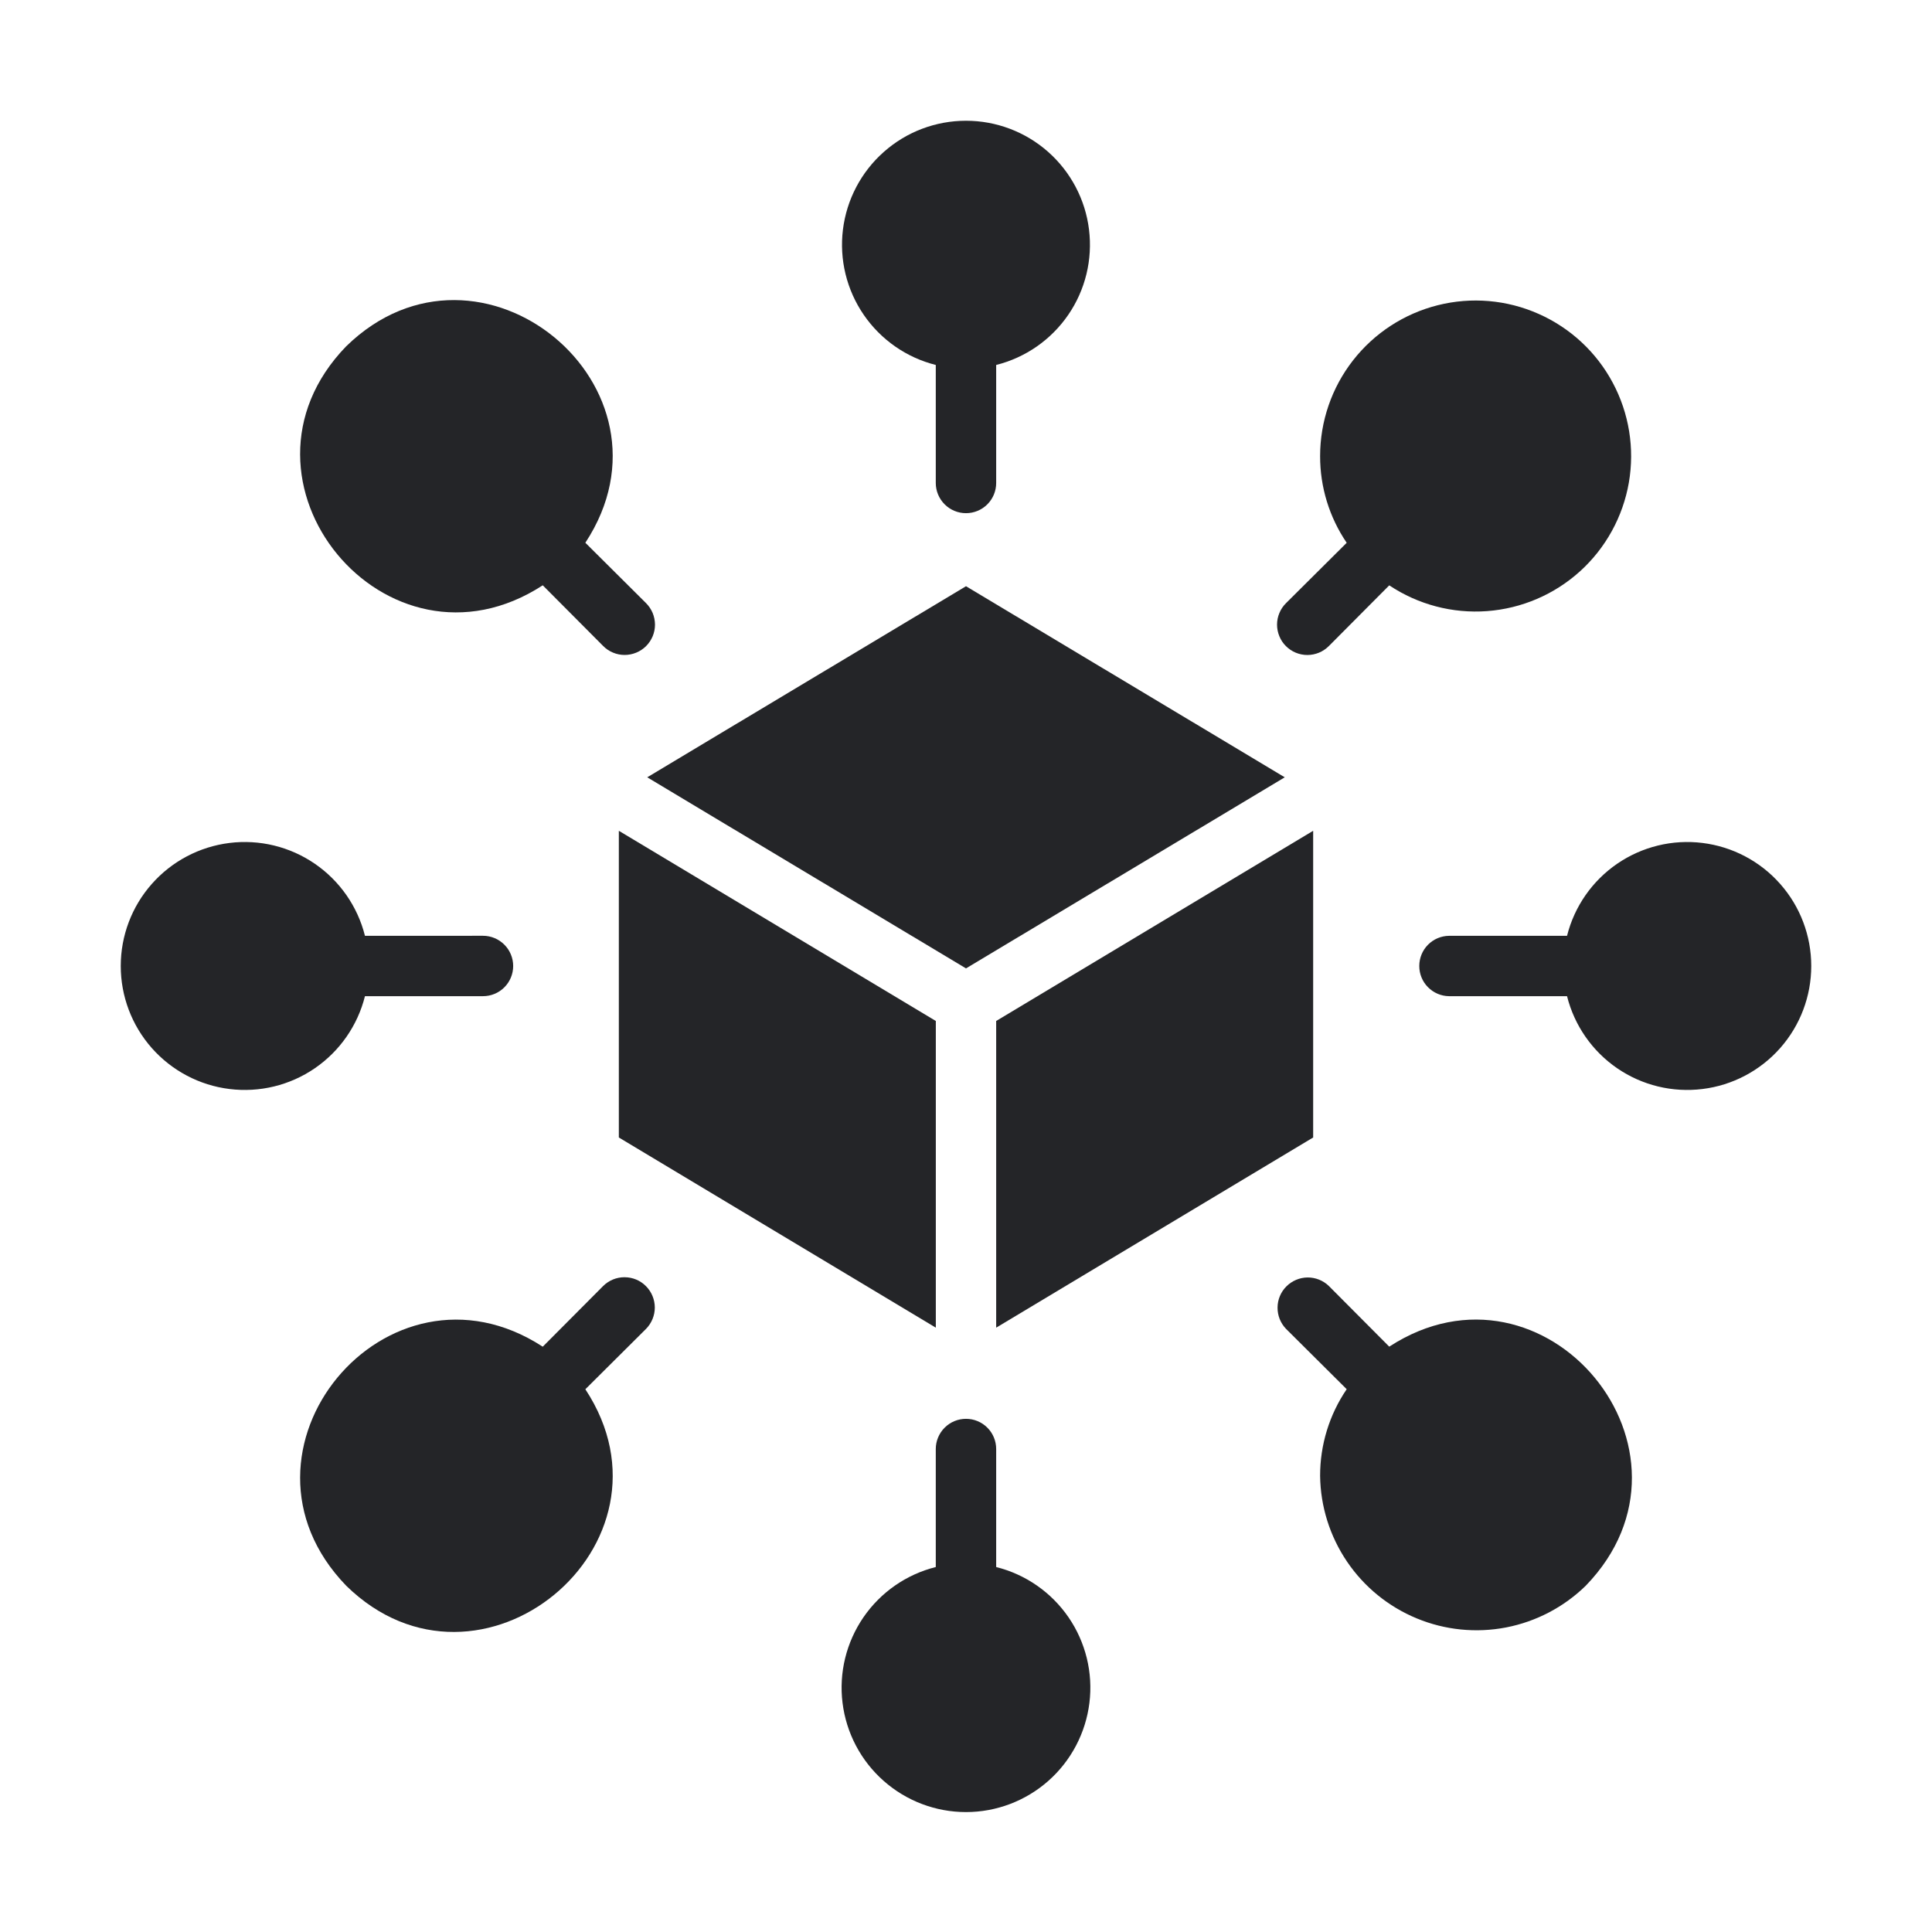 <svg width="42" height="42" viewBox="0 0 42 42" fill="none" xmlns="http://www.w3.org/2000/svg">
<path d="M28.547 18.061L21.656 22.195V28.862L28.547 24.728V18.061Z" fill="#242528"/>
<path d="M13.453 24.728L20.344 28.862V22.195L13.453 18.061V24.728Z" fill="#242528"/>
<path d="M27.93 16.898L21 12.744L14.07 16.898L21 21.052L27.93 16.898Z" fill="#242528"/>
<path d="M20.343 7.934V10.5C20.343 10.674 20.413 10.841 20.536 10.964C20.659 11.087 20.826 11.156 21 11.156C21.174 11.156 21.341 11.087 21.464 10.964C21.587 10.841 21.656 10.674 21.656 10.5V7.934C22.294 7.774 22.851 7.386 23.223 6.844C23.595 6.302 23.755 5.642 23.674 4.989C23.594 4.337 23.277 3.736 22.785 3.301C22.292 2.865 21.657 2.625 21 2.625C20.342 2.625 19.707 2.865 19.215 3.301C18.722 3.736 18.406 4.337 18.325 4.989C18.244 5.642 18.405 6.302 18.777 6.844C19.149 7.386 19.706 7.774 20.343 7.934Z" fill="#242528"/>
<path d="M11.799 12.724L13.112 14.043C13.173 14.105 13.245 14.154 13.326 14.187C13.406 14.221 13.492 14.238 13.578 14.238C13.665 14.238 13.751 14.221 13.831 14.188C13.911 14.155 13.984 14.107 14.046 14.045C14.107 13.984 14.155 13.911 14.189 13.831C14.222 13.751 14.239 13.665 14.239 13.578C14.238 13.491 14.221 13.405 14.188 13.325C14.154 13.245 14.105 13.172 14.044 13.111L12.725 11.799C14.947 8.418 10.437 4.693 7.527 7.527C4.699 10.445 8.406 14.929 11.799 12.724Z" fill="#242528"/>
<path d="M7.934 21.656H10.5C10.674 21.656 10.841 21.587 10.964 21.464C11.087 21.341 11.156 21.174 11.156 21C11.156 20.826 11.087 20.659 10.964 20.536C10.841 20.413 10.674 20.343 10.5 20.343L7.934 20.344C7.774 19.706 7.386 19.149 6.844 18.777C6.302 18.405 5.642 18.244 4.989 18.325C4.337 18.406 3.736 18.722 3.301 19.215C2.865 19.707 2.625 20.342 2.625 21C2.625 21.657 2.865 22.292 3.301 22.785C3.736 23.277 4.337 23.594 4.989 23.674C5.642 23.755 6.302 23.595 6.844 23.223C7.386 22.851 7.774 22.294 7.934 21.656Z" fill="#242528"/>
<path d="M30.201 29.275L28.888 27.956C28.764 27.836 28.598 27.77 28.425 27.771C28.253 27.773 28.087 27.843 27.965 27.965C27.843 28.087 27.774 28.252 27.773 28.424C27.771 28.597 27.837 28.763 27.956 28.887L29.276 30.2C28.898 30.755 28.697 31.412 28.698 32.083C28.706 32.749 28.91 33.397 29.283 33.948C29.656 34.499 30.183 34.928 30.798 35.182C31.413 35.437 32.089 35.505 32.742 35.379C33.395 35.252 33.997 34.937 34.473 34.472C37.304 31.547 33.588 27.073 30.201 29.275Z" fill="#242528"/>
<path d="M34.066 20.344H31.5C31.328 20.346 31.163 20.416 31.042 20.539C30.921 20.662 30.854 20.827 30.854 21C30.854 21.172 30.921 21.338 31.042 21.46C31.163 21.583 31.328 21.654 31.5 21.656L34.066 21.656C34.226 22.294 34.614 22.851 35.156 23.223C35.699 23.595 36.358 23.755 37.011 23.674C37.663 23.594 38.264 23.277 38.699 22.785C39.135 22.292 39.375 21.657 39.375 21C39.375 20.342 39.135 19.707 38.699 19.215C38.264 18.722 37.663 18.406 37.011 18.325C36.358 18.244 35.699 18.405 35.156 18.777C34.614 19.149 34.226 19.706 34.066 20.344Z" fill="#242528"/>
<path d="M13.112 27.957L11.799 29.276C8.412 27.074 4.697 31.547 7.527 34.473C10.427 37.309 14.95 33.582 12.725 30.201L14.044 28.889C14.166 28.765 14.235 28.598 14.235 28.423C14.234 28.249 14.165 28.082 14.042 27.959C13.919 27.835 13.752 27.766 13.577 27.766C13.403 27.765 13.236 27.834 13.112 27.957Z" fill="#242528"/>
<path d="M21.656 34.066V31.5C21.656 31.326 21.587 31.159 21.464 31.036C21.341 30.913 21.174 30.844 21 30.844C20.826 30.844 20.659 30.913 20.536 31.036C20.413 31.159 20.343 31.326 20.343 31.5L20.343 34.066C19.703 34.226 19.144 34.615 18.77 35.159C18.397 35.703 18.235 36.365 18.316 37.019C18.397 37.674 18.714 38.277 19.209 38.714C19.703 39.151 20.34 39.393 21 39.393C21.66 39.393 22.297 39.151 22.791 38.714C23.285 38.277 23.602 37.674 23.683 37.019C23.764 36.365 23.602 35.703 23.229 35.159C22.855 34.615 22.296 34.226 21.656 34.066Z" fill="#242528"/>
<path d="M28.889 14.044L30.201 12.725C30.828 13.143 31.576 13.341 32.328 13.285C33.08 13.229 33.791 12.924 34.35 12.418C34.908 11.912 35.281 11.233 35.41 10.491C35.538 9.748 35.415 8.984 35.059 8.319C34.704 7.654 34.136 7.128 33.447 6.823C32.758 6.517 31.987 6.451 31.256 6.635C30.524 6.819 29.876 7.241 29.412 7.836C28.949 8.43 28.698 9.162 28.698 9.916C28.697 10.588 28.898 11.244 29.276 11.8L27.957 13.112C27.895 13.173 27.846 13.246 27.813 13.326C27.779 13.406 27.762 13.492 27.762 13.579C27.762 13.665 27.779 13.751 27.812 13.831C27.845 13.912 27.893 13.985 27.955 14.046C28.016 14.107 28.089 14.156 28.169 14.189C28.249 14.222 28.335 14.239 28.422 14.239C28.509 14.239 28.595 14.221 28.675 14.188C28.755 14.155 28.827 14.105 28.889 14.044Z" fill="#242528"/>
</svg>
